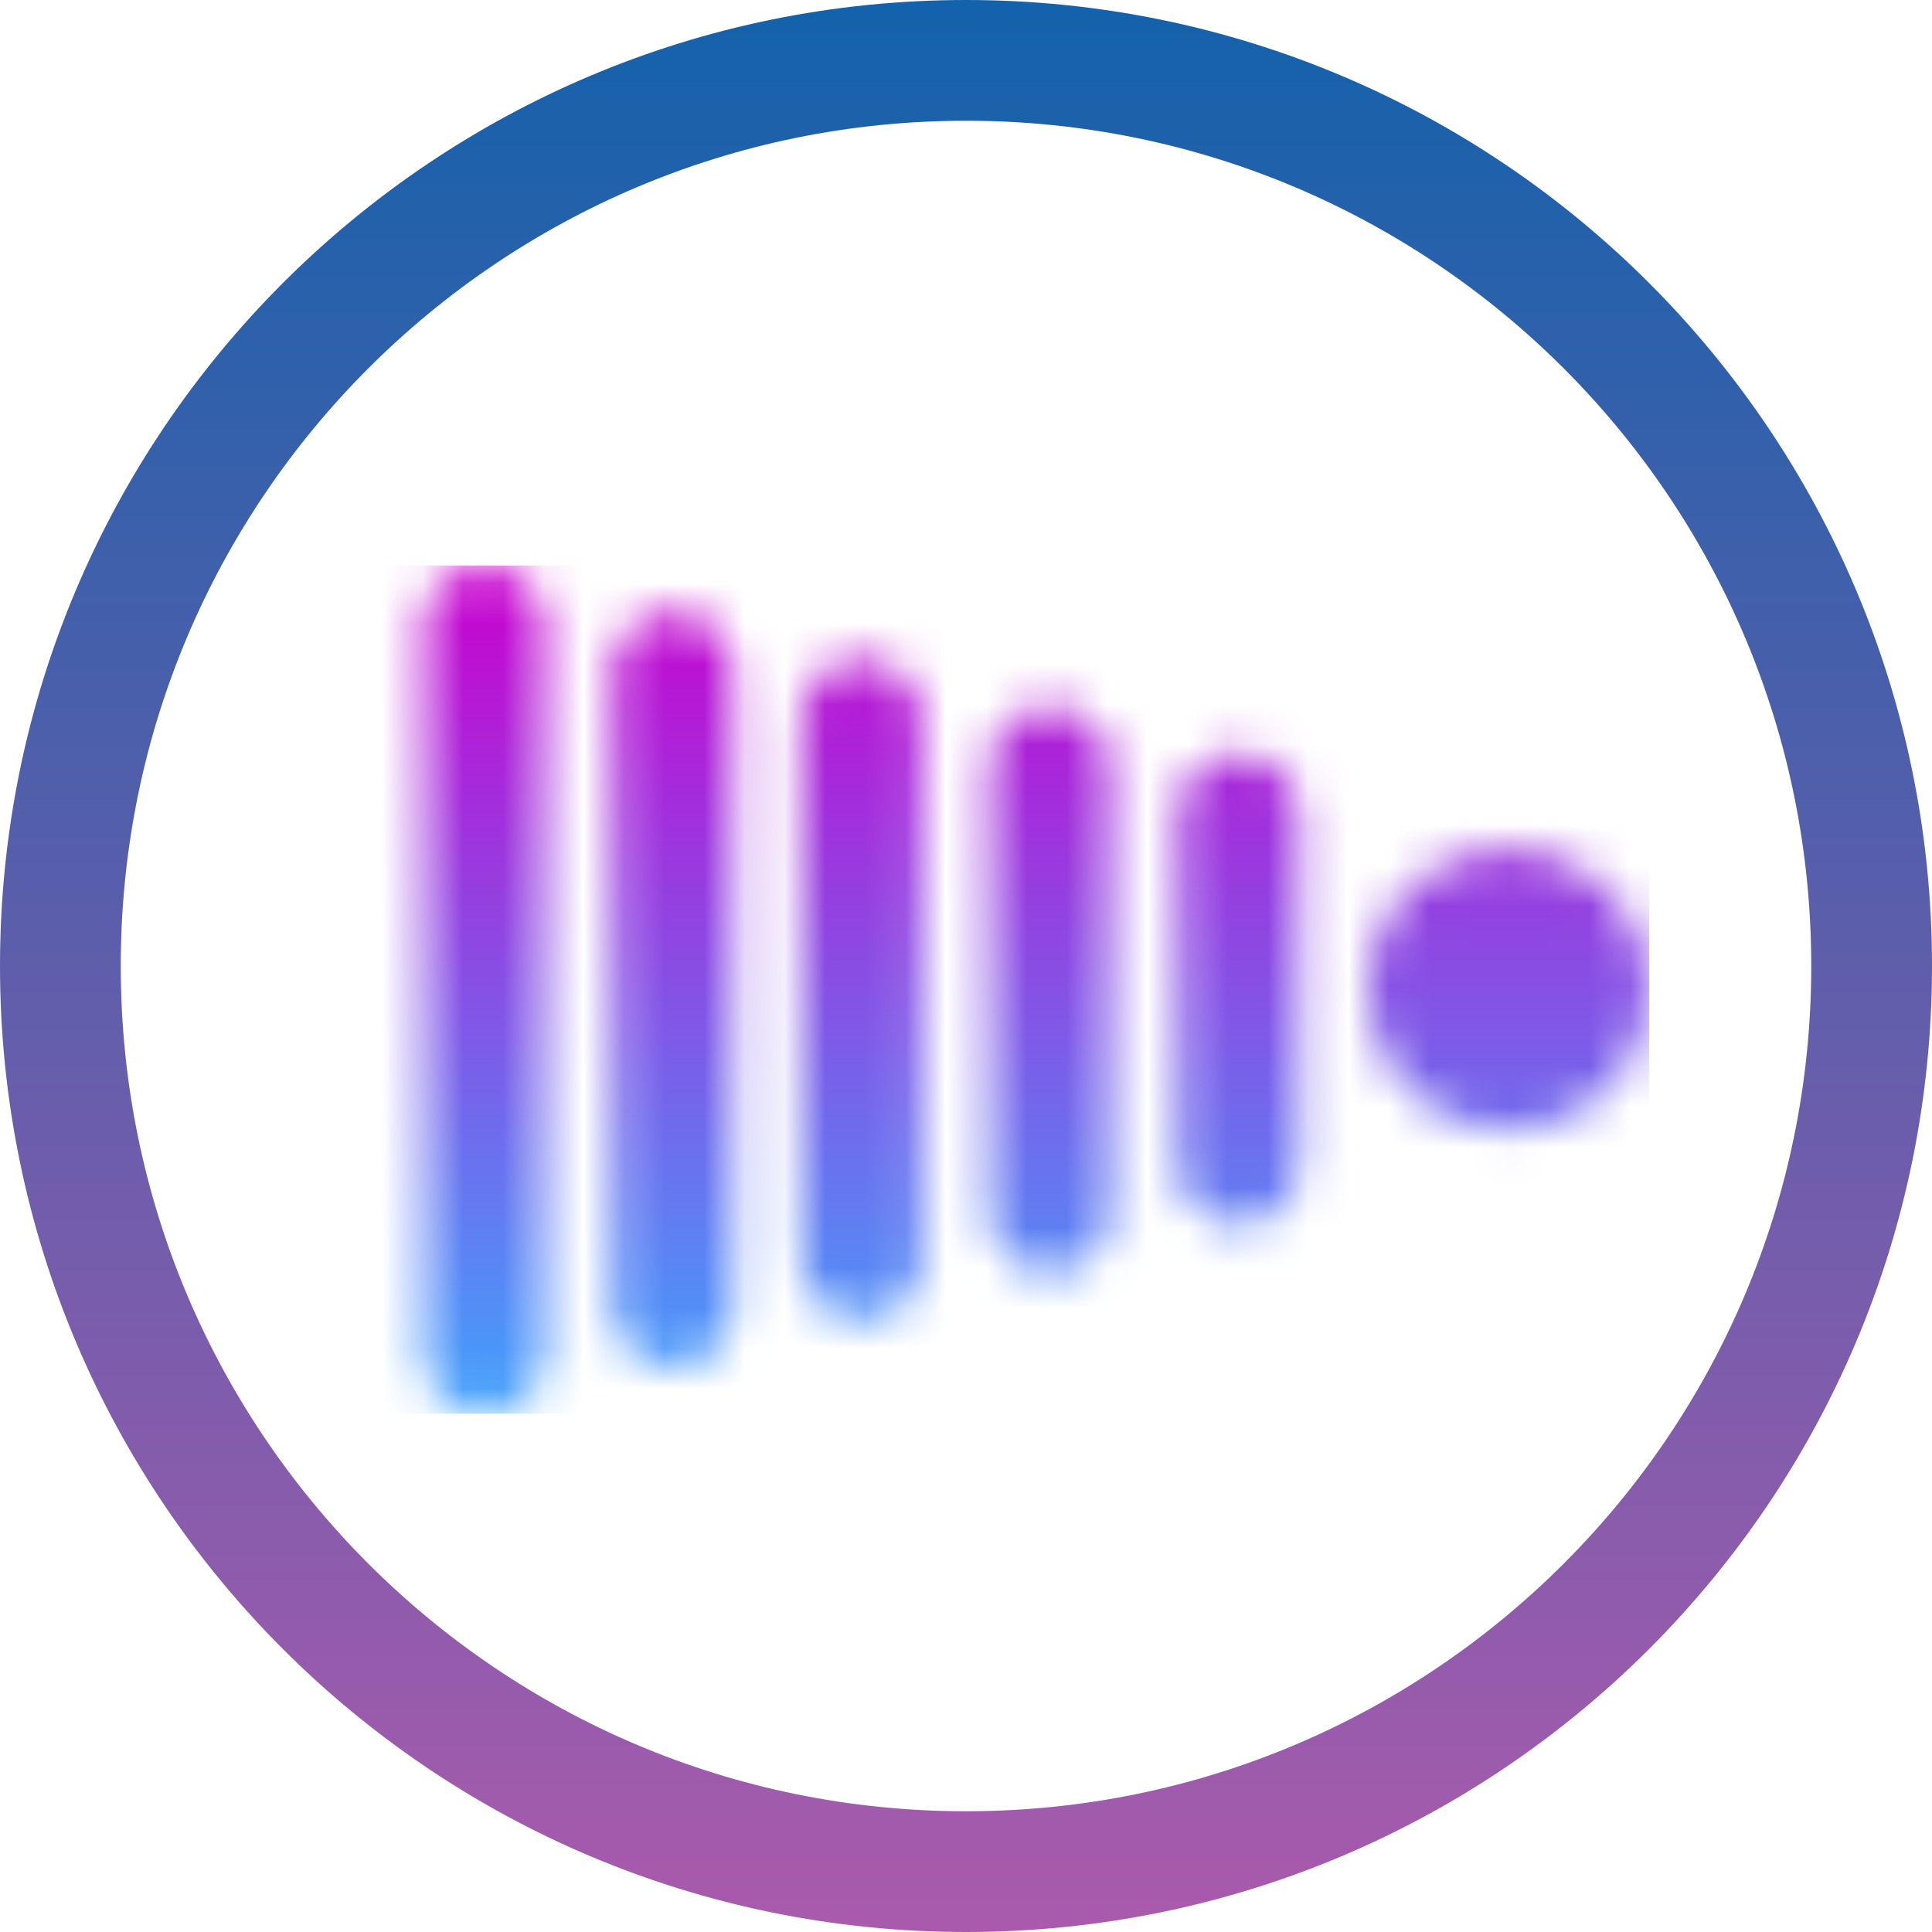 <svg width="48" height="48" viewBox="0 0 48 48" fill="none" xmlns="http://www.w3.org/2000/svg">
<path d="M24 46.5C36.426 46.5 46.5 36.426 46.5 24C46.5 11.574 36.426 1.5 24 1.5C11.574 1.5 1.5 11.574 1.5 24C1.5 36.426 11.574 46.5 24 46.5Z" stroke="url(#paint0_linear)" stroke-width="3"/>
<mask id="mask0" mask-type="alpha" maskUnits="userSpaceOnUse" x="10" y="14" width="31" height="22">
<path d="M40.976 24.585C40.976 26.525 39.403 28.098 37.463 28.098C35.524 28.098 33.951 26.525 33.951 24.585C33.951 22.646 35.524 21.073 37.463 21.073C39.403 21.073 40.976 22.646 40.976 24.585Z" fill="#CA00CE"/>
<path fill-rule="evenodd" clip-rule="evenodd" d="M26.085 17.561C26.914 17.561 27.585 18.233 27.585 19.061V30.11C27.585 30.938 26.914 31.61 26.085 31.61C25.257 31.61 24.585 30.938 24.585 30.11V19.061C24.585 18.233 25.257 17.561 26.085 17.561Z" fill="#CA00CE"/>
<path fill-rule="evenodd" clip-rule="evenodd" d="M30.768 18.732C31.597 18.732 32.268 19.403 32.268 20.232V28.939C32.268 29.767 31.597 30.439 30.768 30.439C29.94 30.439 29.268 29.767 29.268 28.939V20.232C29.268 19.403 29.94 18.732 30.768 18.732Z" fill="#CA00CE"/>
<path fill-rule="evenodd" clip-rule="evenodd" d="M21.402 16.39C22.231 16.39 22.902 17.062 22.902 17.89V31.281C22.902 32.109 22.231 32.781 21.402 32.781C20.574 32.781 19.902 32.109 19.902 31.281V17.89C19.902 17.062 20.574 16.39 21.402 16.39Z" fill="#CA00CE"/>
<path fill-rule="evenodd" clip-rule="evenodd" d="M16.72 15.22C17.548 15.22 18.22 15.891 18.22 16.72V32.451C18.22 33.28 17.548 33.951 16.72 33.951C15.891 33.951 15.22 33.28 15.22 32.451V16.72C15.22 15.891 15.891 15.22 16.72 15.22Z" fill="#CA00CE"/>
<path fill-rule="evenodd" clip-rule="evenodd" d="M12.037 14.049C12.865 14.049 13.537 14.72 13.537 15.549V33.622C13.537 34.45 12.865 35.122 12.037 35.122C11.208 35.122 10.537 34.45 10.537 33.622V15.549C10.537 14.72 11.208 14.049 12.037 14.049Z" fill="#CA00CE"/>
</mask>
<g mask="url(#mask0)">
<path d="M9.366 14.049H40.976V35.122H9.366V14.049Z" fill="url(#paint1_linear)"/>
</g>
<defs>
<linearGradient id="paint0_linear" x1="24" y1="0" x2="24" y2="48" gradientUnits="userSpaceOnUse">
<stop stop-color="#1362AB"/>
<stop offset="1" stop-color="#AA5AAC"/>
</linearGradient>
<linearGradient id="paint1_linear" x1="25.171" y1="14.049" x2="25.171" y2="35.122" gradientUnits="userSpaceOnUse">
<stop stop-color="#CA00CE"/>
<stop offset="1" stop-color="#41A2FC"/>
</linearGradient>
</defs>
</svg>
